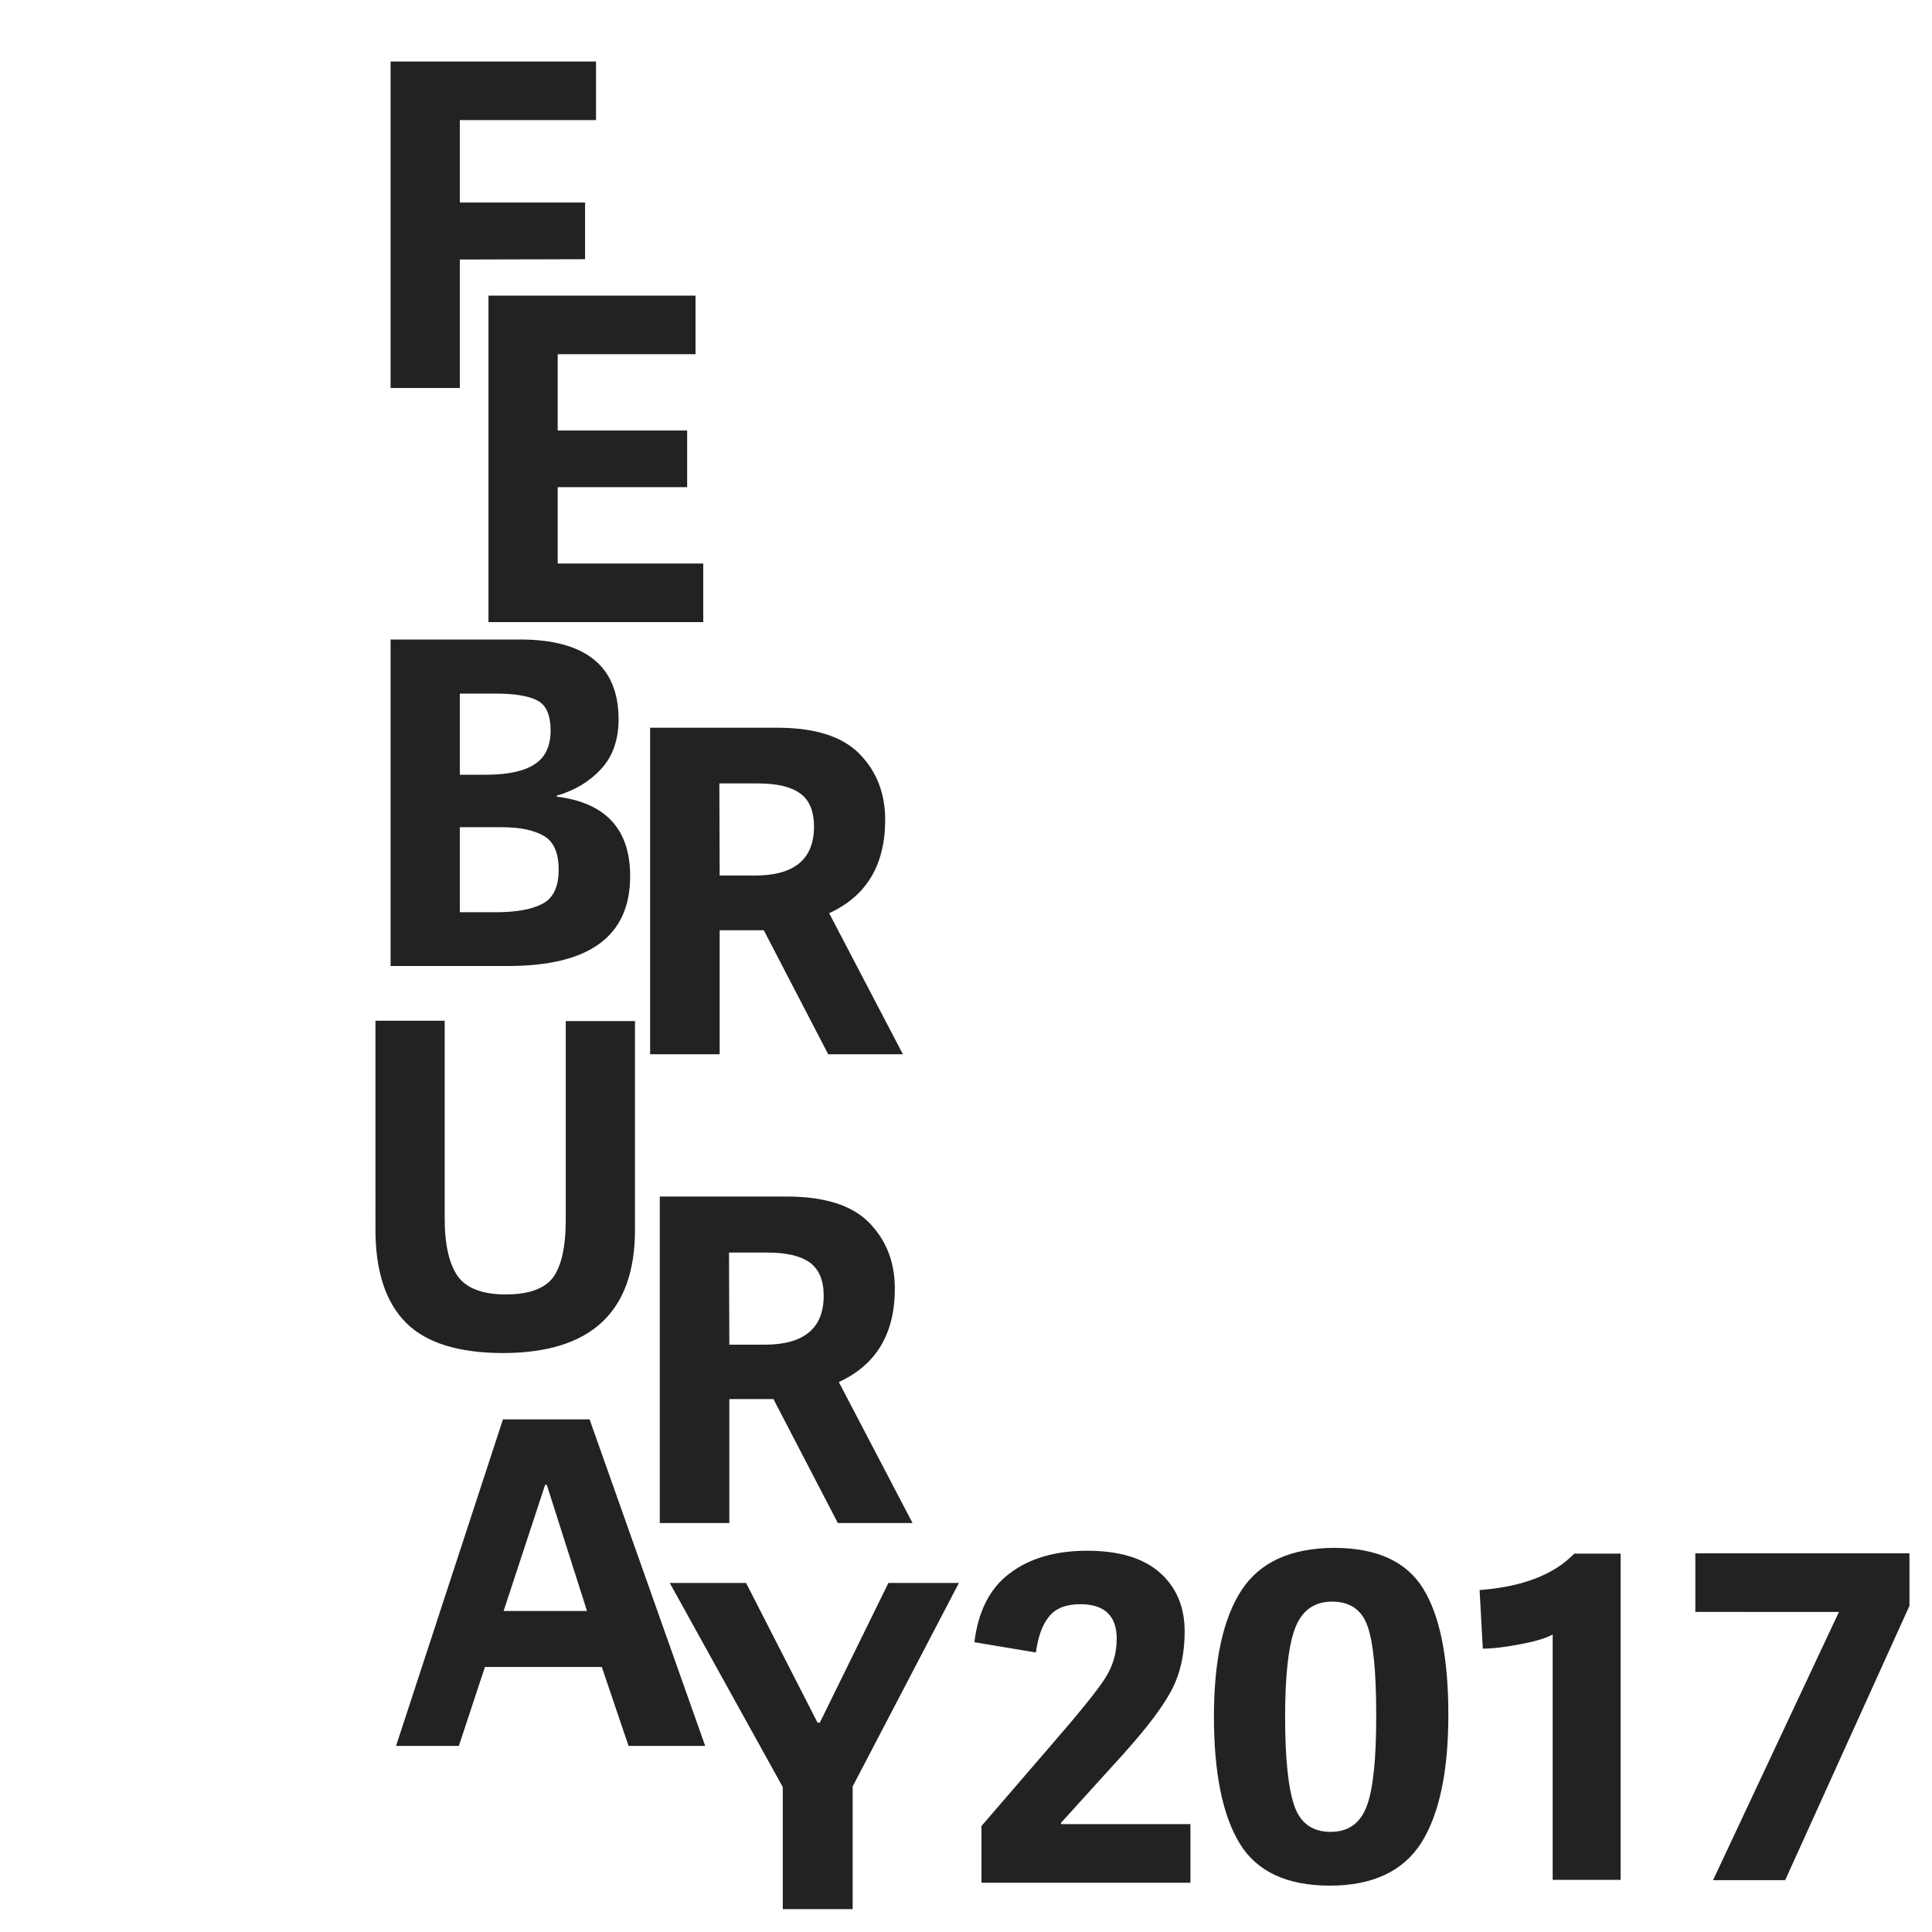 <?xml version="1.0" encoding="utf-8"?>
<!-- Generator: Adobe Illustrator 19.2.1, SVG Export Plug-In . SVG Version: 6.00 Build 0)  -->
<svg version="1.1" id="Layer_1" xmlns="http://www.w3.org/2000/svg" xmlns:xlink="http://www.w3.org/1999/xlink" x="0px" y="0px"
	 viewBox="0 0 600 600" style="enable-background:new 0 0 600 600;" xml:space="preserve">
<style type="text/css">
	.st0{fill:#222222;}
</style>
<path class="st0" d="M313.6,488.6c6.2-4.7,14.2-7,24.1-7c9.9,0,17.4,2.3,22.5,6.8c5.1,4.5,7.7,10.6,7.7,18.2
	c0,7.7-1.6,14.3-4.9,19.8c-3.2,5.6-8.9,12.7-17,21.5l-16.5,18.2v0.4h40.2v18.2h-64.9v-17.6l21.8-25.3c8.6-9.9,14.1-16.7,16.6-20.6
	c2.5-3.9,3.6-7.9,3.6-12.3c0-7.1-3.8-10.7-11.3-10.7c-4.3,0-7.5,1.2-9.6,3.7c-2.1,2.5-3.5,6.2-4.2,11.3l-19.1-3.2
	C303.8,500.4,307.4,493.2,313.6,488.6L313.6,488.6z M413,585.6c-13.4,0-22.7-4.4-28-13.1s-8-21.8-8-39.4c0-17.6,2.9-30.6,8.6-39.3
	c5.7-8.7,15.3-13,28.6-13.1c13.3,0,22.6,4.2,27.8,12.7c5.2,8.4,7.8,21.5,7.8,39.1c0,17.6-2.8,30.9-8.4,39.8
	C435.8,581.1,426.3,585.6,413,585.6L413,585.6z M402.3,505.4c-2.1,5.3-3.2,14.6-3.2,27.7c0,13.1,1,22.4,2.9,27.8
	c1.9,5.4,5.7,8,11.2,8c5.6,0,9.3-2.7,11.3-8.1c2-5.4,2.9-14.8,2.9-28.1c0-13.4-0.9-22.6-2.7-27.7s-5.5-7.6-11-7.6
	S404.4,500.1,402.3,505.4L402.3,505.4z M503.3,583.8h-21.1v-76.2c-2.1,1.2-5.6,2.2-10.4,3.1s-8.5,1.3-11.3,1.3l-1-18.2
	c13.4-1,23.1-4.8,29.4-11.3h14.4V583.8z"/>
<path class="st0" d="M526.5,500.6v-18.2H593v16.3l-38.6,85.2h-22.4l39.1-83.3H526.5L526.5,500.6z"/>
<path class="st0" d="M142.8,80.6v39.9h-21.5V19.1h63.8v18.2h-42.3v25.6h38.9v17.6L142.8,80.6L142.8,80.6z"/>
<path class="st0" d="M173.2,151.3V175h45.2v18.2h-66.7V91.8H216V110h-42.8v23.7h40.2v17.6H173.2z M157.8,300h-36.5V198.6h40.1
	c20.5,0,30.7,8.3,30.7,24.8c0,6.3-1.8,11.5-5.4,15.4c-3.6,3.9-8.2,6.7-13.8,8.3v0.3c15.2,1.9,22.8,10.1,22.8,24.7
	C195.7,290.7,183.1,300,157.8,300z M142.8,240.6h8c9.8,0,15.9-2.2,18.5-6.6c1.1-1.9,1.7-4.3,1.7-7c0-5-1.4-8.1-4.2-9.5
	c-2.8-1.4-7-2.1-12.8-2.1h-11.2V240.6L142.8,240.6z M142.8,283.3h11.1c6.5,0,11.4-0.9,14.7-2.7c3.3-1.8,4.9-5.3,4.9-10.5
	s-1.5-8.7-4.6-10.5c-3.1-1.8-7.4-2.7-13-2.7h-13.1V283.3z M223.5,288.9v38.5h-21.6V226h39.4c11.8,0,20.3,2.7,25.6,8.1
	c5.3,5.4,8,12.2,8,20.5c0,14-5.8,23.7-17.4,29l22.9,43.8h-23.2l-20-38.5H223.5L223.5,288.9z M223.5,271.9h11
	c12.2,0,18.3-5.1,18.3-15.2c0-4.7-1.4-8.2-4.3-10.3c-2.9-2.1-7.3-3.1-13.2-3.1h-11.9L223.5,271.9L223.5,271.9z M142.2,396.4
	c2.7,3.7,7.7,5.6,14.8,5.6c7.1,0,12-1.7,14.7-5.2c2.6-3.5,4-9.5,4-18v-61.7h21.5v64.8c0,25.5-13.6,38.2-40.8,38.3
	c-13.9,0-24-3.1-30.3-9.4c-6.3-6.3-9.6-16.1-9.5-29.5V317h21.5v61.3C138.1,386.6,139.5,392.6,142.2,396.4L142.2,396.4z M156.2,440.8
	h26.9L219,542.2h-23.8l-8.3-24.5h-36.3l-8.1,24.5H123L156.2,440.8z M182.3,500.3l-12.5-39.2h-0.5l-12.9,39.2H182.3z M226.5,434.5
	V473h-21.6V371.6h39.4c11.8,0,20.3,2.7,25.6,8.1c5.3,5.4,8,12.2,8,20.5c0,14-5.8,23.7-17.4,29l22.9,43.8h-23.2l-20-38.5H226.5
	L226.5,434.5z M226.5,417.6h11c12.2,0,18.3-5.1,18.3-15.2c0-4.7-1.4-8.2-4.3-10.3c-2.9-2.1-7.3-3.1-13.2-3.1h-11.9L226.5,417.6
	L226.5,417.6z M264.6,592.9h-21.5V555L208,491.6h23.7l22.2,43.4h0.7l21.3-43.4h21.9l-33,63.2v38.1L264.6,592.9z"/>
</svg>
